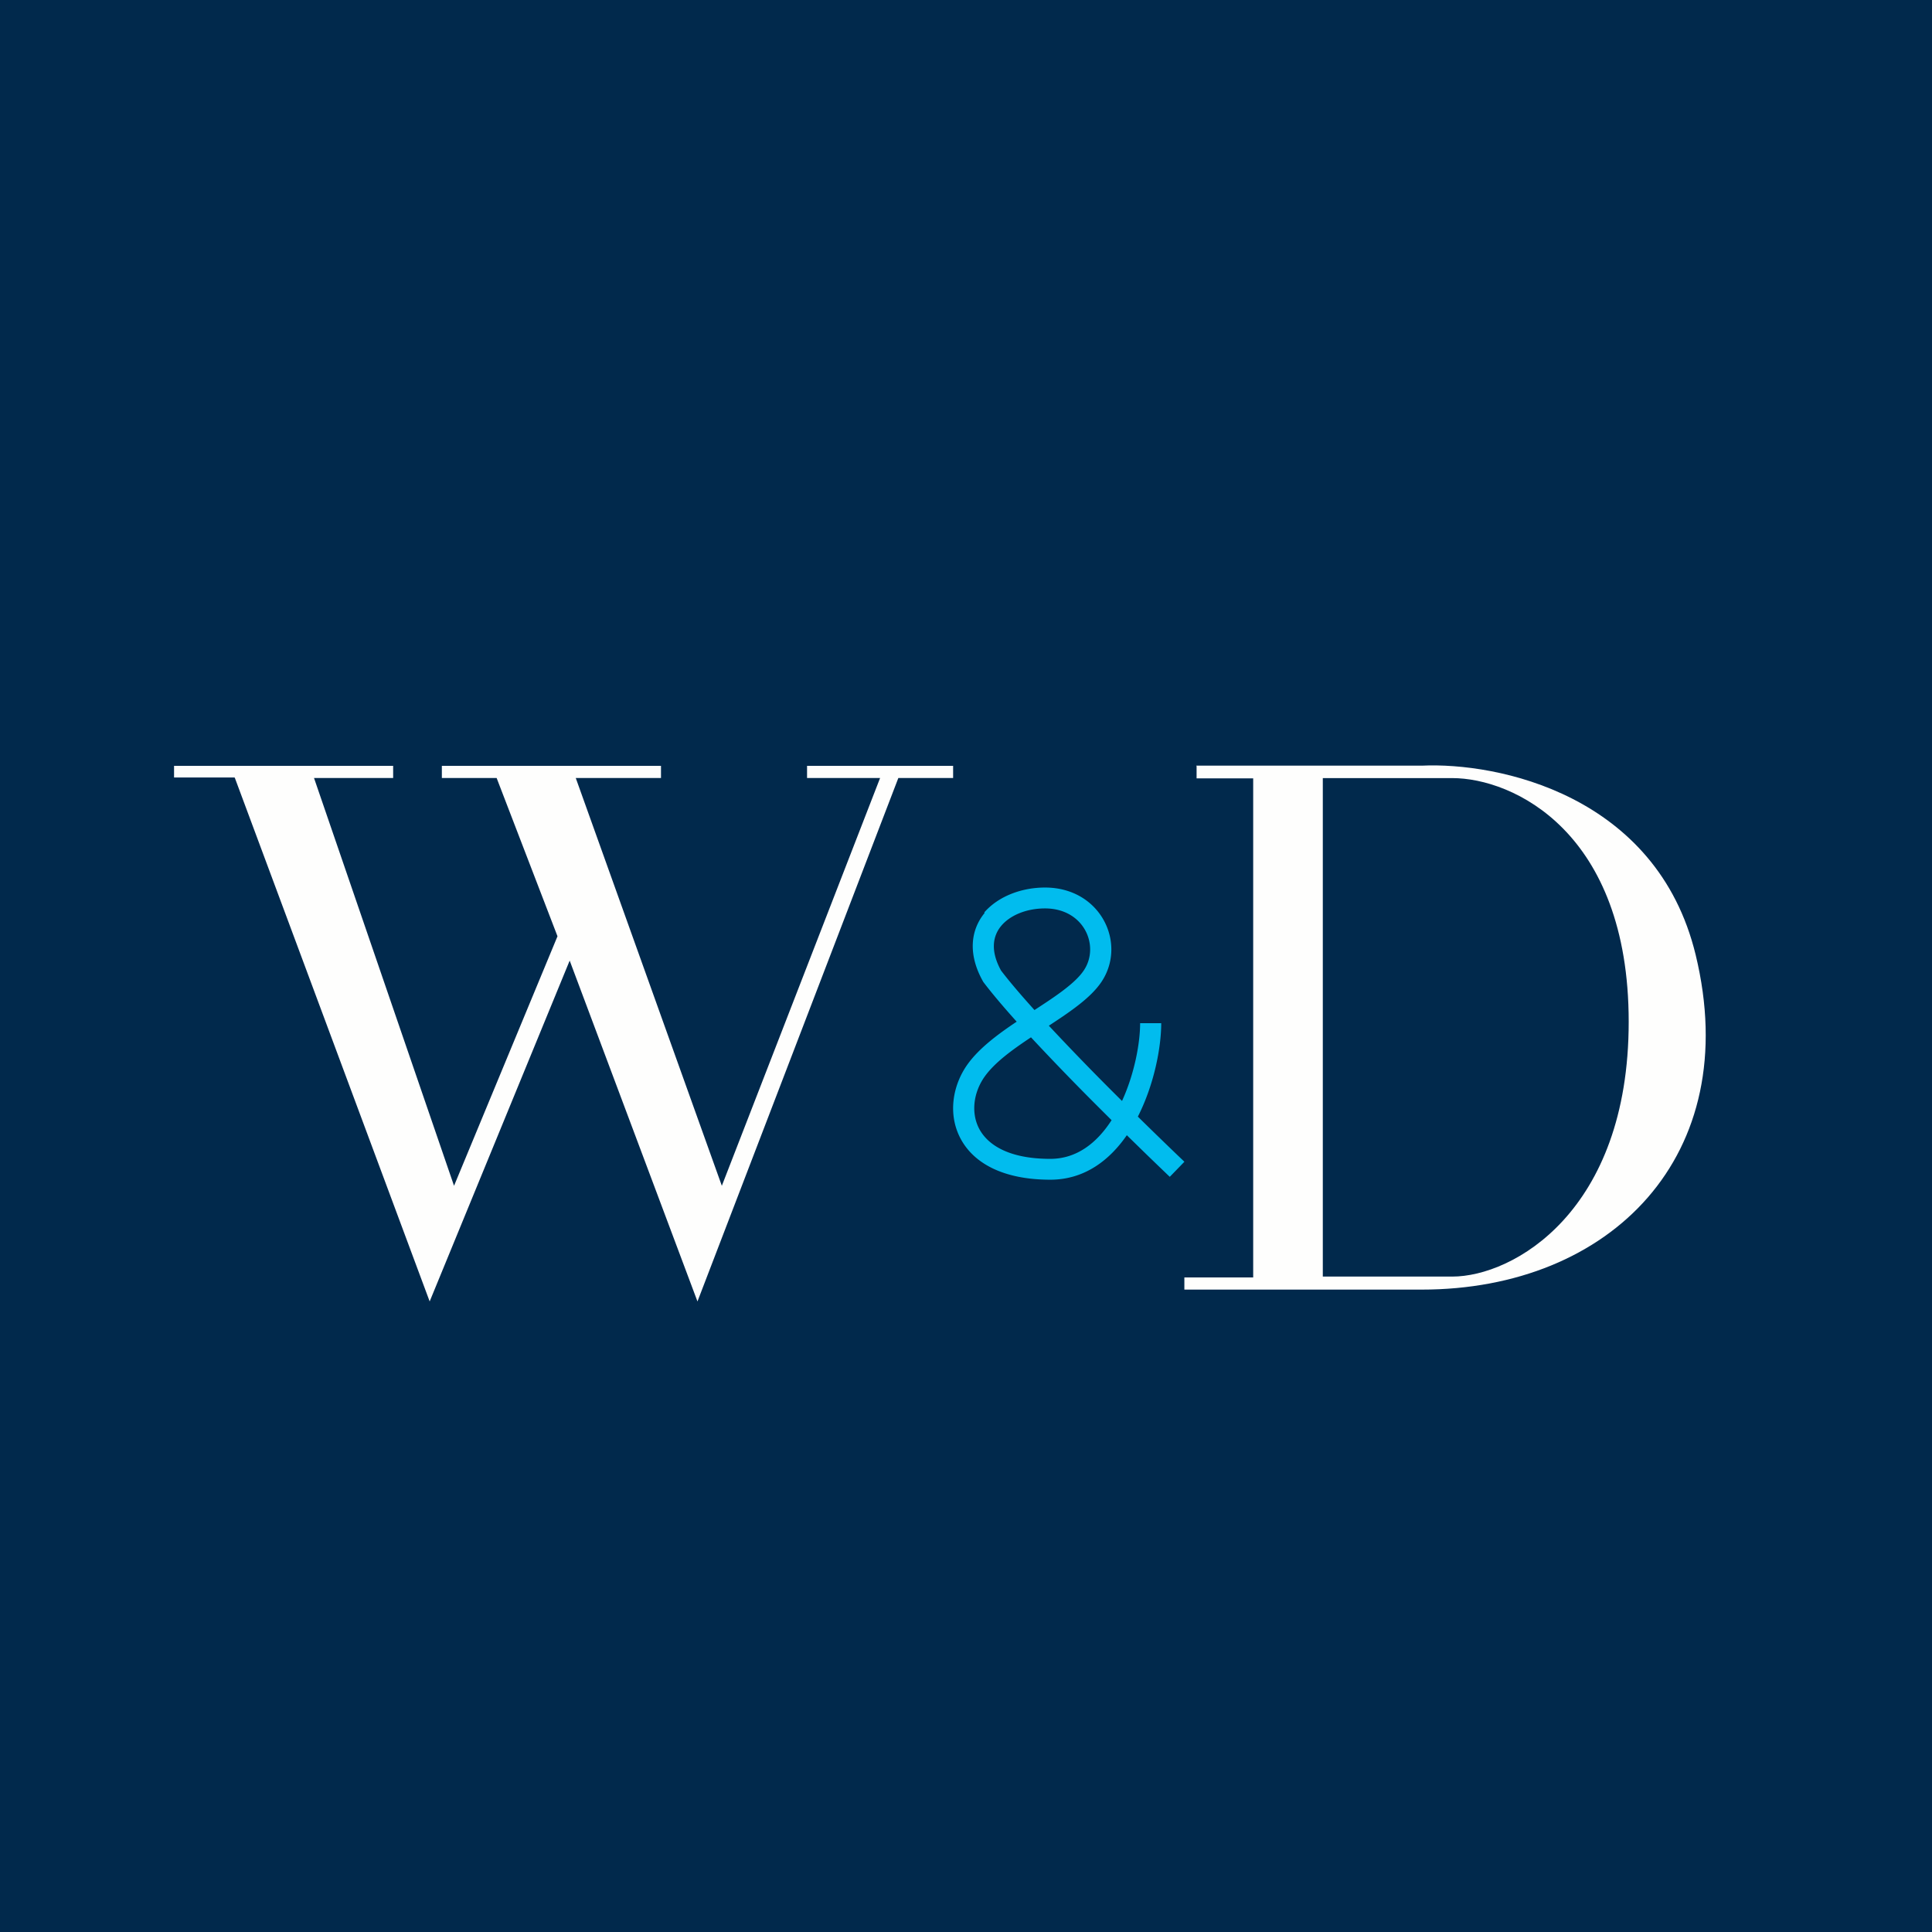 <?xml version="1.0" encoding="UTF-8"?>
<!-- generated by Finnhub -->
<svg viewBox="0 0 55.5 55.5" xmlns="http://www.w3.org/2000/svg">
<path d="M 0,0 H 55.5 V 55.5 H 0 Z" fill="rgb(1, 41, 76)"/>
<path d="M 6.738,22.335 H 5 V 22 H 11.294 V 22.35 H 9.021 L 13.043,34.064 L 16.015,26.896 L 14.267,22.35 H 12.693 V 22 H 18.988 V 22.35 H 16.54 L 20.736,34.064 L 25.282,22.35 H 23.184 V 22 H 27.38 V 22.35 H 25.806 L 20.036,37.386 L 16.365,27.595 L 12.343,37.386 L 6.748,22.35 Z" fill="rgb(254, 254, 253)"/>
<path d="M 34.364,21.995 H 40.843 C 42.999,21.893 47.592,22.814 48.711,27.43 C 50.109,33.2 46.263,37.046 40.843,37.046 H 34.023 V 36.696 H 36 V 22.36 H 34.374 V 22.01 Z M 38,22.352 V 36.672 H 41.717 C 43.465,36.672 46.787,34.808 46.787,29.352 C 46.787,23.898 43.465,22.352 41.717,22.352 H 38 Z" fill="rgb(254, 254, 253)"/>
<path d="M 28.275,26.211 C 28.68,25.746 29.347,25.496 30.02,25.496 C 31.624,25.496 32.382,27.109 31.638,28.211 C 31.458,28.477 31.19,28.716 30.898,28.936 C 30.662,29.115 30.396,29.291 30.13,29.465 A 75.663,75.663 0 0,0 32.232,31.627 C 32.591,30.844 32.752,29.965 32.752,29.393 H 33.358 C 33.358,30.097 33.152,31.163 32.687,32.077 A 126.44,126.44 0 0,0 33.853,33.21 L 33.98,33.331 L 34.024,33.373 L 33.814,33.59 L 33.604,33.806 L 33.558,33.763 A 345.275,345.275 0 0,1 32.963,33.19 L 32.37,32.611 C 31.876,33.325 31.159,33.889 30.172,33.889 C 28.813,33.889 27.961,33.411 27.588,32.697 C 27.222,31.997 27.368,31.166 27.8,30.567 C 28.134,30.105 28.672,29.706 29.206,29.349 C 28.834,28.935 28.506,28.549 28.259,28.224 L 28.247,28.208 L 28.237,28.19 C 27.808,27.428 27.872,26.73 28.285,26.226 Z M 29.717,29.015 C 30.011,28.824 30.289,28.642 30.53,28.46 C 30.804,28.253 31.01,28.062 31.133,27.878 C 31.603,27.182 31.148,26.096 30.02,26.096 C 29.479,26.096 29.008,26.298 28.757,26.603 C 28.527,26.883 28.439,27.303 28.757,27.881 C 29.005,28.206 29.338,28.595 29.717,29.015 Z M 29.617,29.799 C 29.067,30.164 28.579,30.522 28.294,30.916 C 27.968,31.368 27.885,31.959 28.127,32.422 C 28.361,32.869 28.95,33.29 30.172,33.29 C 30.922,33.29 31.503,32.844 31.932,32.179 L 31.454,31.702 A 74.822,74.822 0 0,1 29.617,29.799 Z" fill="rgb(1, 188, 238)"/>
</svg>

